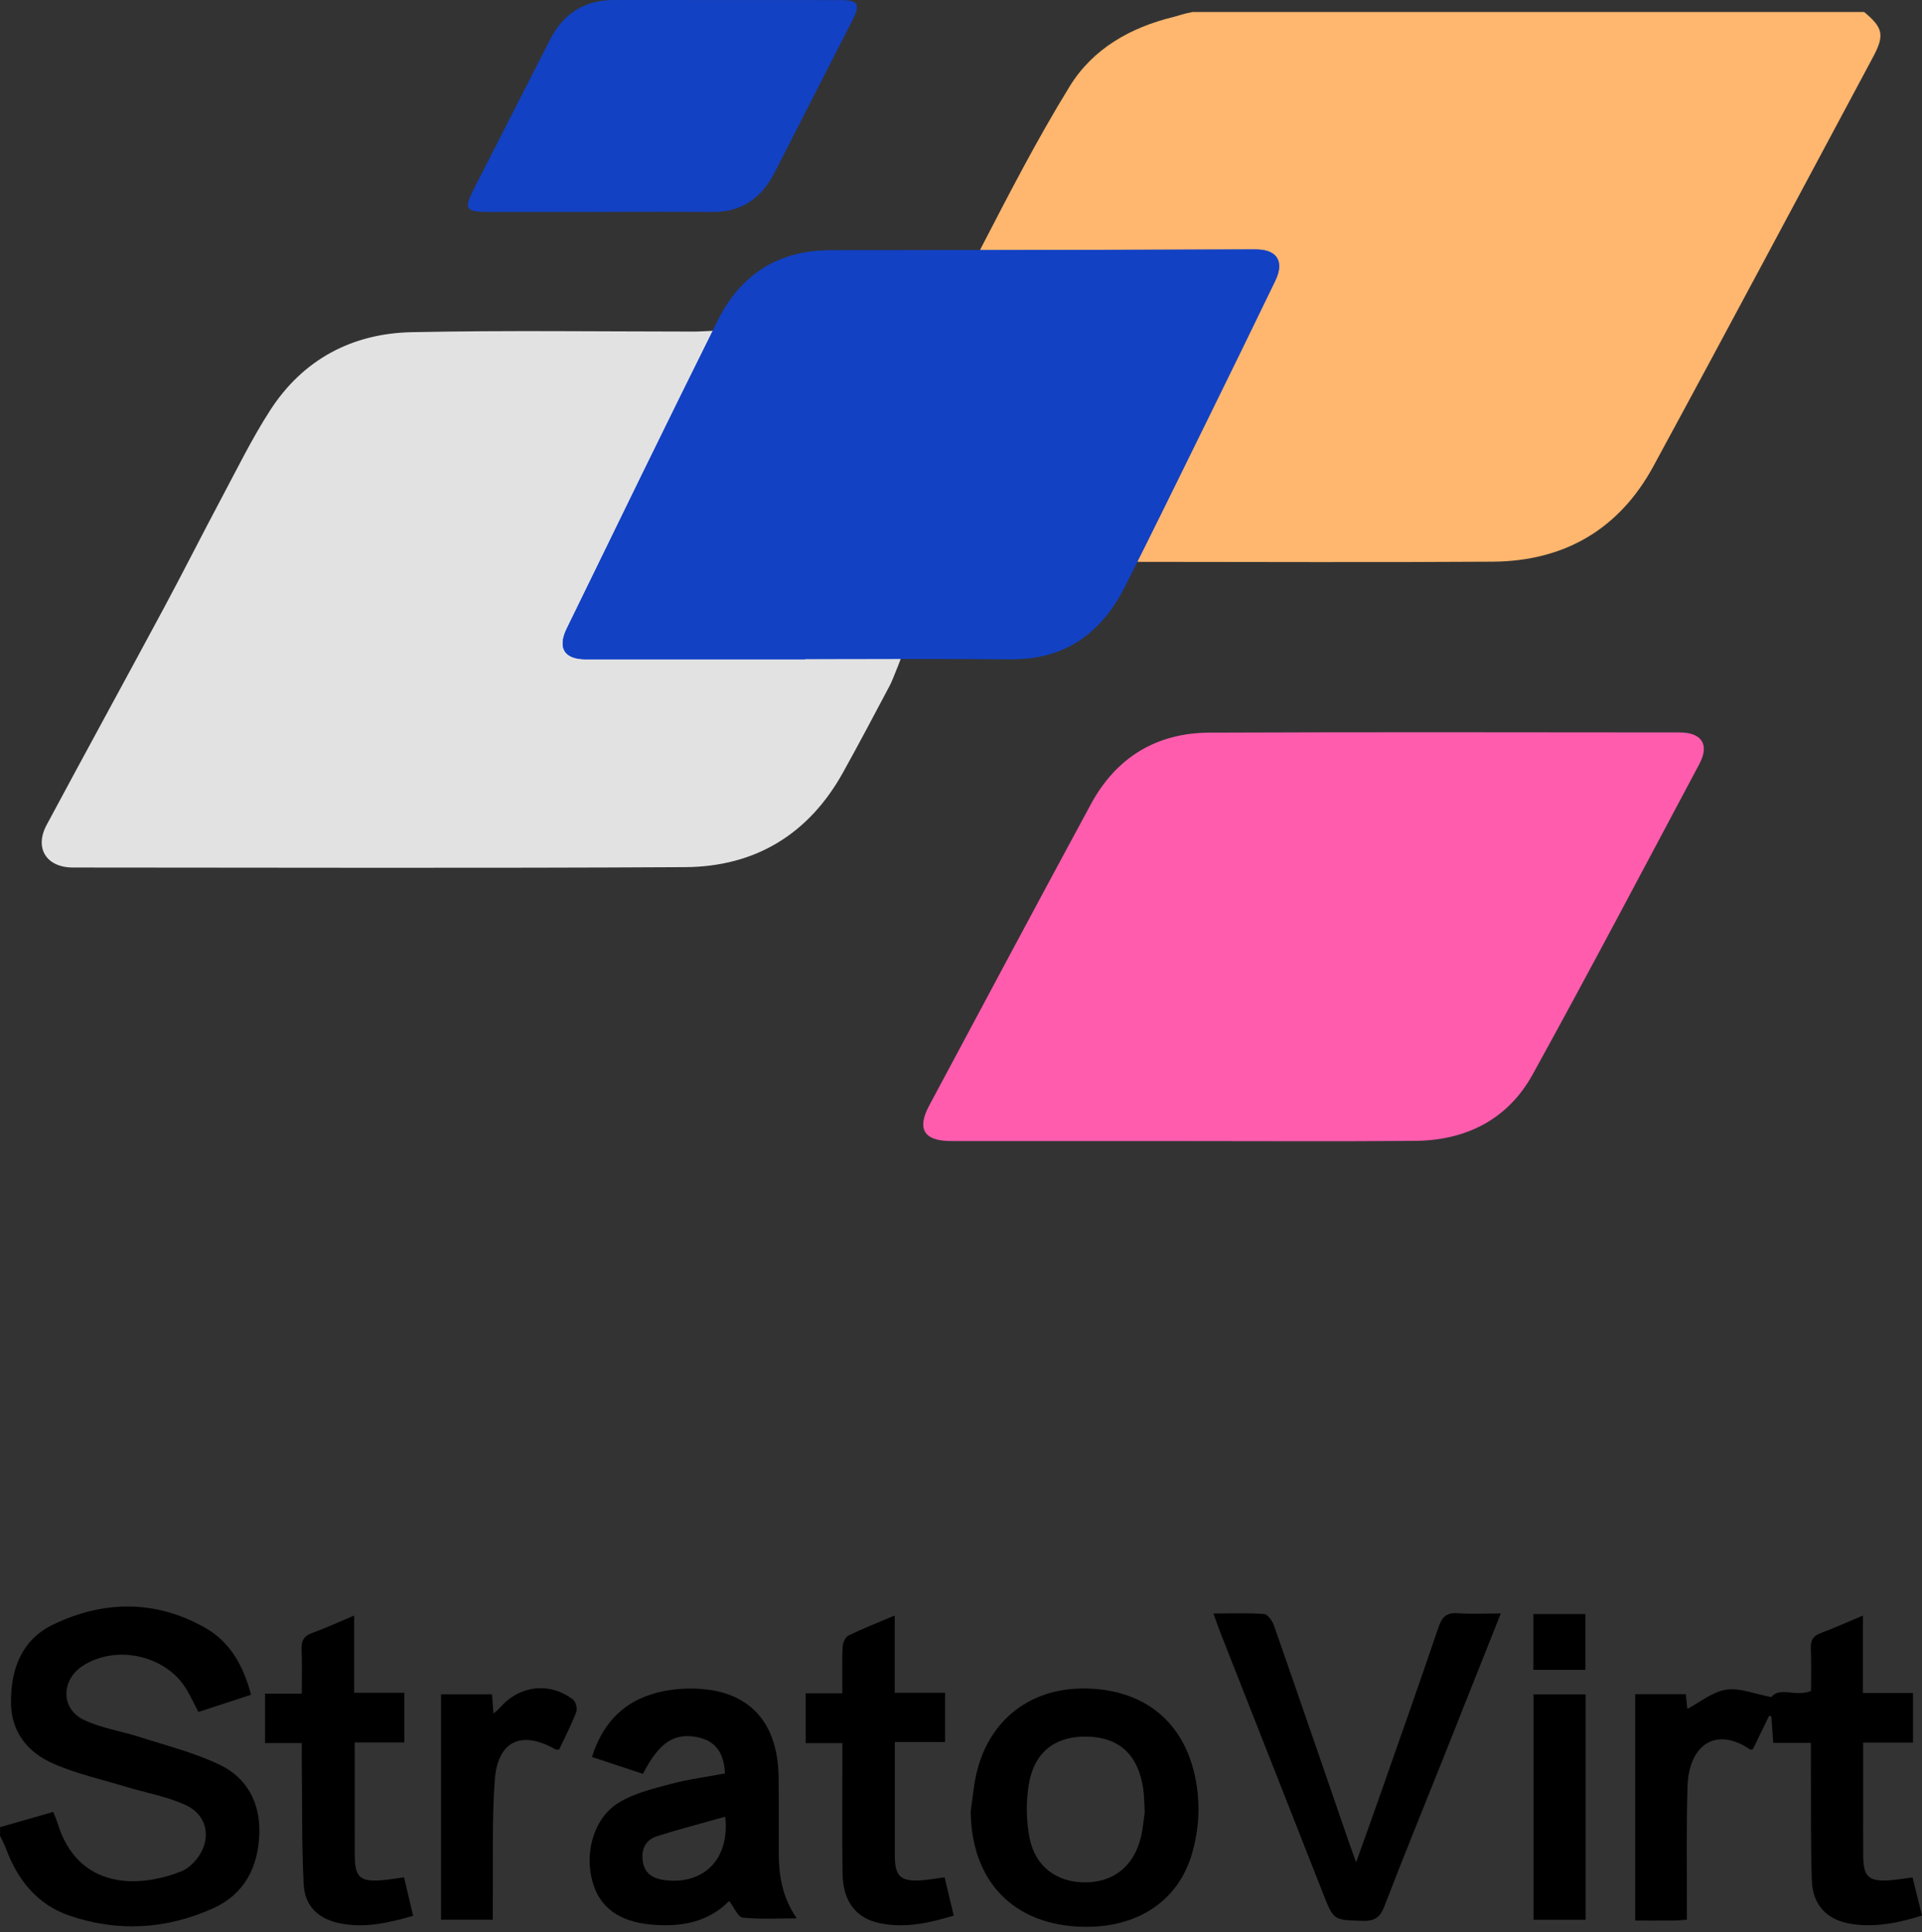 <?xml version="1.0" encoding="UTF-8"?><svg id="_层_1" xmlns="http://www.w3.org/2000/svg" viewBox="0 0 663.01 666.55"><rect x="0" y="0" width="663.01" height="666.55" fill="#333333" stroke="none"/><defs><style>.cls-1{fill:#fff;}.cls-2{fill:#ffb66e;}.cls-3{fill:#e2e2e2;}.cls-4{fill:#ff5cae;}.cls-5{fill:#1241c4;}</style></defs><path class="cls-2" d="M643.04,4.13c6.64,5.5,7.12,8.03,2.98,15.75-25.2,47.02-50.23,94.13-75.7,141.01-11.8,21.71-30.71,32.7-55.38,32.87-37.6,.26-84.21,.08-121.81,.06-1.92,0,.15-.22-2.35-.37-1.74,3.36-54.38-104.02-52.64-107.37,9.85-19.03,19.68-38.15,30.91-56.37,7.94-12.88,20.86-20.21,35.63-23.83,2.24-.55,3.06-1.04,6.71-1.74h5.63c75.34,0,150.68,0,226.02,0Zm-206.23,85.56v-.1h-95.63v.1h95.63Z"/><path d="M0,630.3c6.03-1.73,12.06-3.46,18.35-5.27,.53,1.36,1.08,2.53,1.46,3.75,7.03,23.15,28.05,22.64,42.82,16.71,1.91-.77,3.69-2.34,5.03-3.96,5.48-6.68,4.2-15.29-3.63-18.87-6.55-3-13.88-4.26-20.84-6.37-8.23-2.5-16.73-4.4-24.57-7.8-8.89-3.85-14.78-10.82-14.83-21.22-.06-11.61,3.7-21.68,14.65-26.92,17.37-8.3,35.08-8.5,52.14,1.05,8.69,4.87,13.37,13.07,16.01,23.23-6.18,2.02-12.09,3.95-18.16,5.93-1.6-3.03-2.87-5.91-4.55-8.52-7.26-11.25-24.21-14.71-35.4-7.35-7.41,4.87-7.55,14.76,.39,18.57,6.03,2.9,12.96,3.88,19.4,5.96,9.27,3,18.87,5.38,27.59,9.58,9.37,4.51,13.95,13.11,13.6,23.75-.38,11.54-5.14,20.85-15.89,25.71-16.08,7.27-32.85,8.29-49.6,2.56-11.1-3.8-17.89-12.29-21.9-23.13-.56-1.51-1.36-2.94-2.04-4.4,0-1,0-2,0-3Z"/><path class="cls-4" d="M407.88,393.61c-26.61,0-53.22,0-79.83,0-9.28,0-11.86-4.13-7.54-12.19,18.56-34.68,37.08-69.4,55.79-104,8.73-16.14,22.63-24.61,40.9-24.69,54.05-.23,108.11-.1,162.16-.07,7.7,0,10.42,4.19,6.84,10.9-19.06,35.75-37.93,71.61-57.5,107.08-8.55,15.49-22.92,22.75-40.49,22.91-26.78,.24-53.55,.06-80.33,.07Z"/><path d="M581.91,662.22c-1.98,.13-3.29,.28-4.59,.29-4.3,.03-8.6,.01-13.25,.01v-78.1h17.45c.22,2.02,.43,4.06,.54,5.08,4.35-2.28,8.65-5.92,13.4-6.64,4.72-.72,9.88,1.5,15.59,2.57,2.93-3.76,8.4,.1,13.67-2.13,0-4.6,.14-9.7-.06-14.78-.11-2.76,.84-4.22,3.43-5.18,4.63-1.72,9.13-3.77,14.54-6.04v26.73h17.28v17.08h-17.2c0,7.07,0,13.66,0,20.24,0,6.32-.03,12.64,.02,18.96,.05,7.07,1.94,8.81,9.08,8.31,2.46-.17,4.91-.6,7.93-.98,1.05,4.23,2.12,8.51,3.27,13.14-8.09,2.54-16.01,4.16-24.23,2.91-8.51-1.3-13.51-6.44-13.78-15.11-.43-13.62-.25-27.26-.32-40.9-.01-1.96,0-3.92,0-6.47h-13c-.23-3.41-.42-6.26-.62-9.11-.26-.07-.53-.14-.79-.22-1.9,3.93-3.81,7.85-5.6,11.54-.61,.07-.83,.17-.93,.1-11.91-8.15-21.18-1.52-21.62,12.8-.41,13.29-.18,26.6-.22,39.91,0,1.8,0,3.61,0,5.98Z"/><path d="M221.77,611.9c-5.8-1.92-11.43-3.78-17.57-5.82,3.44-10.81,9.9-18.24,20.45-21.6,3.9-1.24,8.14-1.87,12.24-1.98,20.25-.55,31.45,10.33,31.7,30.56,.11,8.81,0,17.63,.05,26.44,.05,7.58,1.19,14.9,6.19,22.25-6.67,0-12.71,.4-18.63-.26-1.65-.19-2.95-3.53-4.65-5.73-7.39,7.45-16.81,9.06-26.96,8.13-11.07-1.01-17.74-5.91-20.21-14.8-2.86-10.31,.62-22.25,9.29-27.4,5.26-3.13,11.58-4.67,17.6-6.27,6.19-1.64,12.6-2.49,18.82-3.66-.34-7.25-3.39-11.17-9.17-12.43-8.17-1.77-13.45,1.55-19.13,12.55Zm28.39,14.79c-7.84,2.21-15.66,4.23-23.35,6.66-4.25,1.34-5.8,4.77-5.01,9.1,.75,4.08,3.69,5.63,7.47,6.11,13.6,1.72,22.57-7.41,20.89-21.87Z"/><path d="M334.84,624.97c.66-4.43,1-8.93,2.02-13.27,4.36-18.65,18.91-29.72,38.13-29.23,19.83,.5,33.25,11.48,37.25,30.36,1.91,8.99,1.48,17.86-1.06,26.63-4.69,16.21-18.68,25.58-37.49,25.2-23.92-.48-38.54-15.52-38.84-39.69Zm60.05-.02c-.21-3.29-.2-5.63-.53-7.92-1.67-11.53-8.12-17.6-18.95-17.96-11.25-.37-18.68,5.16-20.54,16.65-.96,5.91-.87,12.29,.26,18.17,1.91,10,9.37,15.44,19.18,15.45,9.79,0,16.83-5.58,19.23-15.5,.77-3.2,1.01-6.53,1.36-8.88Z"/><path d="M517.71,556.57c-6.87,17.3-13.35,33.65-19.87,49.99-6.77,16.99-13.72,33.91-20.26,50.98-1.51,3.94-3.47,5.21-7.59,5.08-9.95-.31-9.92-.11-13.56-9.38-11.86-30.16-23.75-60.31-35.61-90.46-.71-1.81-1.32-3.65-2.24-6.19,6.3,0,11.91-.25,17.48,.19,1.26,.1,2.86,2.37,3.41,3.96,8.71,24.93,17.28,49.91,25.89,74.88,.64,1.87,1.33,3.71,2.44,6.81,2.75-7.71,5.14-14.29,7.46-20.9,7.04-20.08,14.15-40.14,20.99-60.28,1.22-3.59,2.87-5.05,6.71-4.76,4.6,.34,9.25,.08,14.77,.08Z"/><path d="M139.38,647.61c1.05,4.46,2.03,8.61,3.13,13.26-8.48,2.47-16.67,4.32-25.22,2.6-7.48-1.51-12.16-5.91-12.54-13.5-.68-13.6-.48-27.24-.64-40.87-.03-2.45,0-4.9,0-7.82h-12.68v-17.05h12.67c0-5.4,.14-10.31-.05-15.21-.11-2.85,.6-4.61,3.51-5.66,4.67-1.69,9.2-3.79,14.6-6.05v26.61h17.33v17.15h-17.13c0,5.09,0,9.67,0,14.26,0,8.32-.03,16.63,.03,24.95,.04,7.19,1.84,8.86,8.98,8.35,2.46-.18,4.91-.61,8.01-1.02Z"/><path d="M325.86,647.61c1.05,4.44,2.04,8.59,3.13,13.18-8.49,2.61-16.69,4.38-25.23,2.69-8.53-1.68-13.01-7.56-13.13-17.42-.15-12.96-.04-25.93-.05-38.9,0-1.79,0-3.57,0-5.85h-12.67v-17.19h12.66c0-5.75-.14-10.87,.09-15.97,.06-1.38,.89-3.41,1.95-3.93,5.02-2.45,10.25-4.49,16.02-6.93v26.63h17.38v17h-17.33c0,5.37,0,10.13,0,14.89,0,8.15-.02,16.29,0,24.44,.03,6.99,2.03,8.86,9.07,8.38,2.46-.17,4.9-.61,8.08-1.03Z"/><path d="M169.99,662.2h-17.84v-77.75h17.58c.16,2.12,.3,4.04,.49,6.65,.98-.86,1.59-1.28,2.06-1.83,6.75-7.87,17.13-9.23,25.34-3.03,.98,.74,1.63,3.14,1.19,4.29-1.72,4.47-3.94,8.74-5.93,12.99-.61,0-.97,.11-1.2-.02-11.8-6.75-20.01-3.02-21.01,10.61-1,13.74-.52,27.59-.68,41.39-.02,2.12,0,4.25,0,6.7Z"/><path d="M546.97,662.26h-17.97v-77.78h17.97v77.78Z"/><path d="M528.95,556.79h17.95v19.24h-17.95v-19.24Z"/><path class="cls-1" d="M436.8,89.69h-95.63v-.1h95.63v.1Z"/><path class="cls-3" d="M303.47,225.69c.07,1.83,6.67-2.16,8.51-1.71-.64,1.78-4.07,10.67-4.95,12.32-5.35,10.1-10.69,20.21-16.24,30.2-11.85,21.34-30.34,32.49-54.46,32.63-70.38,.39-140.77,.15-211.15,.13-9.16,0-13.4-6.66-9.1-14.68,13.44-25.09,27.13-50.04,40.6-75.11,6.64-12.36,12.94-24.9,19.54-37.28,5.51-10.32,10.66-20.88,16.99-30.68,11.31-17.51,28.24-26.49,48.77-26.92,32.6-.68,65.22-.22,97.83-.21,1.6,0,12.19-.61,12.93-.51,4.62-5.25,49.98,92.96,50.72,111.82ZM436.8,89.69v-.1h-95.63v.1h95.63Z"/><g><path class="cls-5" d="M277.7,227.43c-25.2,0-50.39,.01-75.59,0-7.38,0-9.87-3.86-6.57-10.62,17.26-35.41,34.48-70.85,52.03-106.11,8.1-16.27,21.24-24.33,38.92-24.34,47.48-.02,94.96-.19,142.44-.29,1.62,0,3.23-.03,4.85,.01,6.86,.17,9.28,4.27,6.14,10.77-8.02,16.61-16.13,33.19-24.27,49.74-9.17,18.65-18.31,37.32-27.67,55.87-8.25,16.35-21.05,25.04-39.04,24.93-23.74-.14-47.48-.04-71.22-.04v.09Z"/><g><path class="cls-5" d="M433.77,86.07c-1.61-.04-3.23-.02-4.85-.01-47.48,.11-94.96,.28-142.44,.29-17.68,0-30.83,8.07-38.92,24.34-17.54,35.26-34.77,70.69-52.03,106.11-3.3,6.76-.81,10.61,6.57,10.62,25.2,.02,50.39,0,75.59,0v-.09c23.74,0,47.48-.11,71.22,.04,18,.11,30.79-8.58,39.04-24.93,9.36-18.55,18.5-37.22,27.67-55.87,8.14-16.55,16.25-33.12,24.27-49.74,3.14-6.5,.72-10.59-6.14-10.77Z"/><path class="cls-5" d="M207.02,73.09c12.92,0,25.84-.08,38.76,.03,9.91,.08,16.87-4.65,21.47-13.67,8.89-17.46,17.84-34.89,26.74-52.34,2.91-5.7,2.09-7.08-4.2-7.08C263.77,0,237.78,.03,211.78,0c-9.96,0-17.34,4.48-22.05,13.7-8.84,17.3-17.67,34.6-26.48,51.91-3.2,6.29-2.48,7.47,4.52,7.49,13.08,.03,26.16,0,39.24,0v-.02Z"/></g></g></svg>